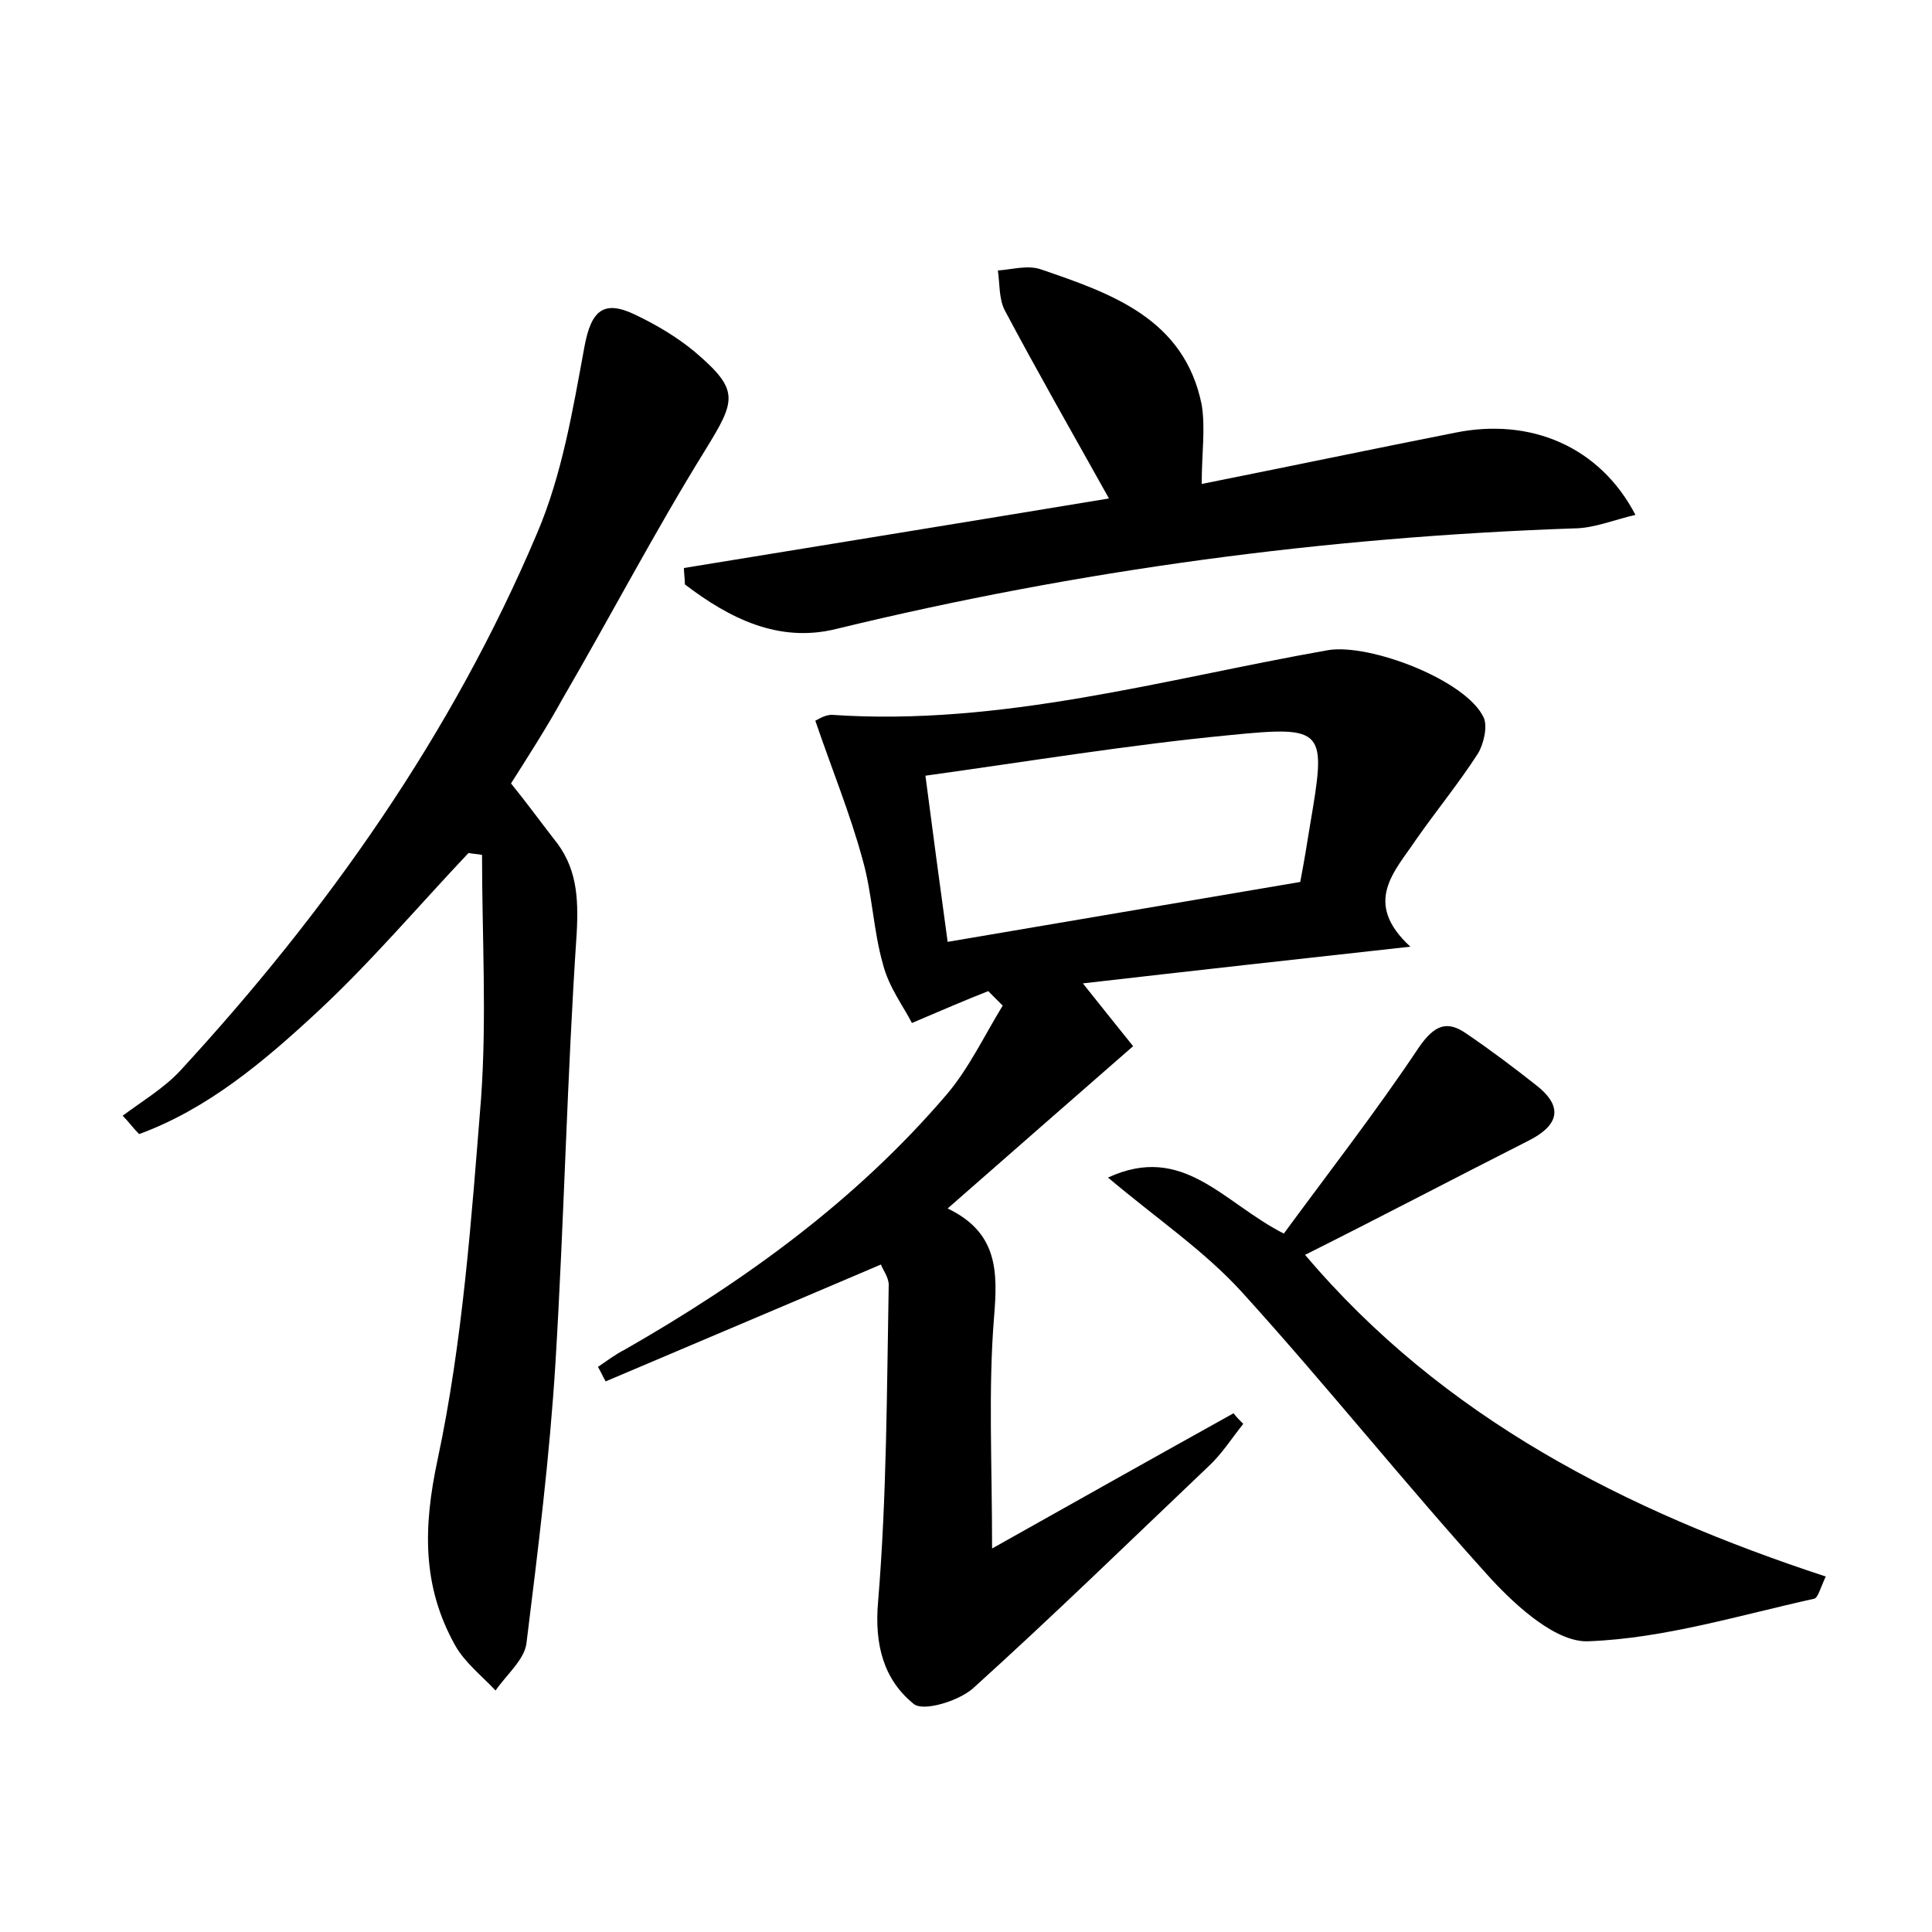 <?xml version="1.0" encoding="utf-8"?>
<!-- Generator: Adobe Illustrator 22.0.0, SVG Export Plug-In . SVG Version: 6.00 Build 0)  -->
<svg version="1.1" id="图层_1" xmlns="http://www.w3.org/2000/svg" xmlns:xlink="http://www.w3.org/1999/xlink" x="0px" y="0px"
	 viewBox="0 0 200 200" style="enable-background:new 0 0 200 200;" xml:space="preserve">
<style type="text/css">
	.st0{fill:#FFFFFF;}
</style>
<g>
	
	<path d="M98.1,125.1c5.2,2.5,5.2,6.5,4.8,11.3c-0.6,7.4-0.2,15-0.2,23.9c8.9-5,16.9-9.5,25-14c0.3,0.4,0.6,0.7,1,1.1
		c-1.2,1.5-2.2,3.1-3.6,4.4c-8.1,7.7-16.1,15.5-24.4,23c-1.5,1.3-5.1,2.4-6.1,1.6c-3.1-2.5-4.1-6.1-3.7-10.6
		c0.9-10.9,0.9-21.9,1.1-32.8c0-0.8-0.7-1.7-0.8-2.1c-9.6,4.1-19.1,8.1-28.5,12.1c-0.3-0.5-0.5-1-0.8-1.5c0.9-0.6,1.8-1.3,2.8-1.8
		c12.4-7.1,23.9-15.4,33.3-26.4c2.3-2.7,3.9-6.1,5.8-9.2c-0.5-0.5-1-1-1.5-1.5c-2.3,0.9-4.6,1.9-7.9,3.3c-0.8-1.6-2.4-3.7-3-6.1
		c-1-3.5-1.1-7.3-2.1-10.8c-1.3-4.8-3.2-9.4-4.9-14.4c0.1,0,0.9-0.6,1.7-0.6c17.6,1.2,34.4-3.7,51.4-6.7c4.3-0.7,14.3,3.1,16.1,7
		c0.4,0.9,0,2.7-0.6,3.7c-2,3.1-4.3,5.9-6.4,8.9c-2.2,3.3-5.6,6.5-0.6,11.1c-11.8,1.3-22.6,2.5-33.9,3.8c2,2.5,3.5,4.4,5.2,6.5
		C110.9,113.9,104.7,119.3,98.1,125.1z M134.6,91.3c0.4-2.1,0.7-3.9,1-5.8c1.7-10,1.7-10.4-8.3-9.4c-10.4,1-20.7,2.7-31.5,4.2
		c0.8,6.1,1.5,11.4,2.3,17.2C110.5,95.4,122.2,93.4,134.6,91.3z"/>
	<path d="M52.9,81.1c1.7,2.1,3,3.9,4.4,5.7c2.4,2.9,2.6,6,2.4,9.8c-1,14.8-1.3,29.7-2.2,44.5c-0.6,9.7-1.8,19.3-3,29
		c-0.2,1.7-2.1,3.3-3.2,4.9c-1.4-1.5-3.2-2.9-4.2-4.7c-3.4-6.1-3.3-12.2-1.8-19.2c2.6-12.2,3.5-24.9,4.5-37.4
		c0.6-8.4,0.1-16.8,0.1-25.2c-0.5-0.1-0.9-0.1-1.4-0.2c-5.2,5.5-10.1,11.3-15.7,16.5c-5.5,5.1-11.3,10-18.4,12.6
		c-0.6-0.6-1.1-1.3-1.7-1.9c2-1.5,4.2-2.8,5.9-4.6C33.9,94.3,46.8,76,55.6,55.2c2.6-6.1,3.7-12.8,4.9-19.3c0.7-3.8,2-4.9,5.3-3.3
		c2.1,1,4.3,2.3,6.1,3.8c4.7,4,4.3,5,1.1,10.2c-5.2,8.4-9.8,17.2-14.8,25.8C56.6,75.3,54.8,78.1,52.9,81.1z"/>
	<path d="M132.9,127.7c4.7-6.4,9.6-12.7,14-19.3c1.6-2.3,2.9-2.8,4.9-1.4c2.5,1.7,4.9,3.5,7.3,5.4c2.9,2.3,2.1,4.2-0.9,5.7
		c-7.7,3.9-15.3,7.9-23.1,11.8c14.3,16.9,33.2,26.5,53.9,33.3c-0.6,1.3-0.8,2.2-1.2,2.3c-7.7,1.7-15.5,4.1-23.3,4.4
		c-3.3,0.2-7.4-3.5-10.1-6.4c-8.8-9.7-17-20-25.8-29.7c-3.9-4.3-8.8-7.6-13.9-11.9C122.5,118.3,126.6,124.5,132.9,127.7z"/>
	<path d="M124.4,50.1c9-1.8,17.6-3.6,26.2-5.3c7.8-1.6,15,1.4,18.7,8.5c-2.2,0.5-4.3,1.4-6.4,1.4c-25.8,0.9-51.2,4.3-76.3,10.4
		c-6,1.5-11.1-1.1-15.7-4.6c0-0.6-0.1-1.1-0.1-1.7c14.7-2.4,29.5-4.8,44-7.2c-3.8-6.8-7.4-13.1-10.8-19.5c-0.6-1.2-0.5-2.7-0.7-4.1
		c1.5-0.1,3.1-0.6,4.5-0.1c7.3,2.5,14.8,5.1,16.6,14C124.8,44.4,124.4,46.9,124.4,50.1z"/>
	
</g>
</svg>
